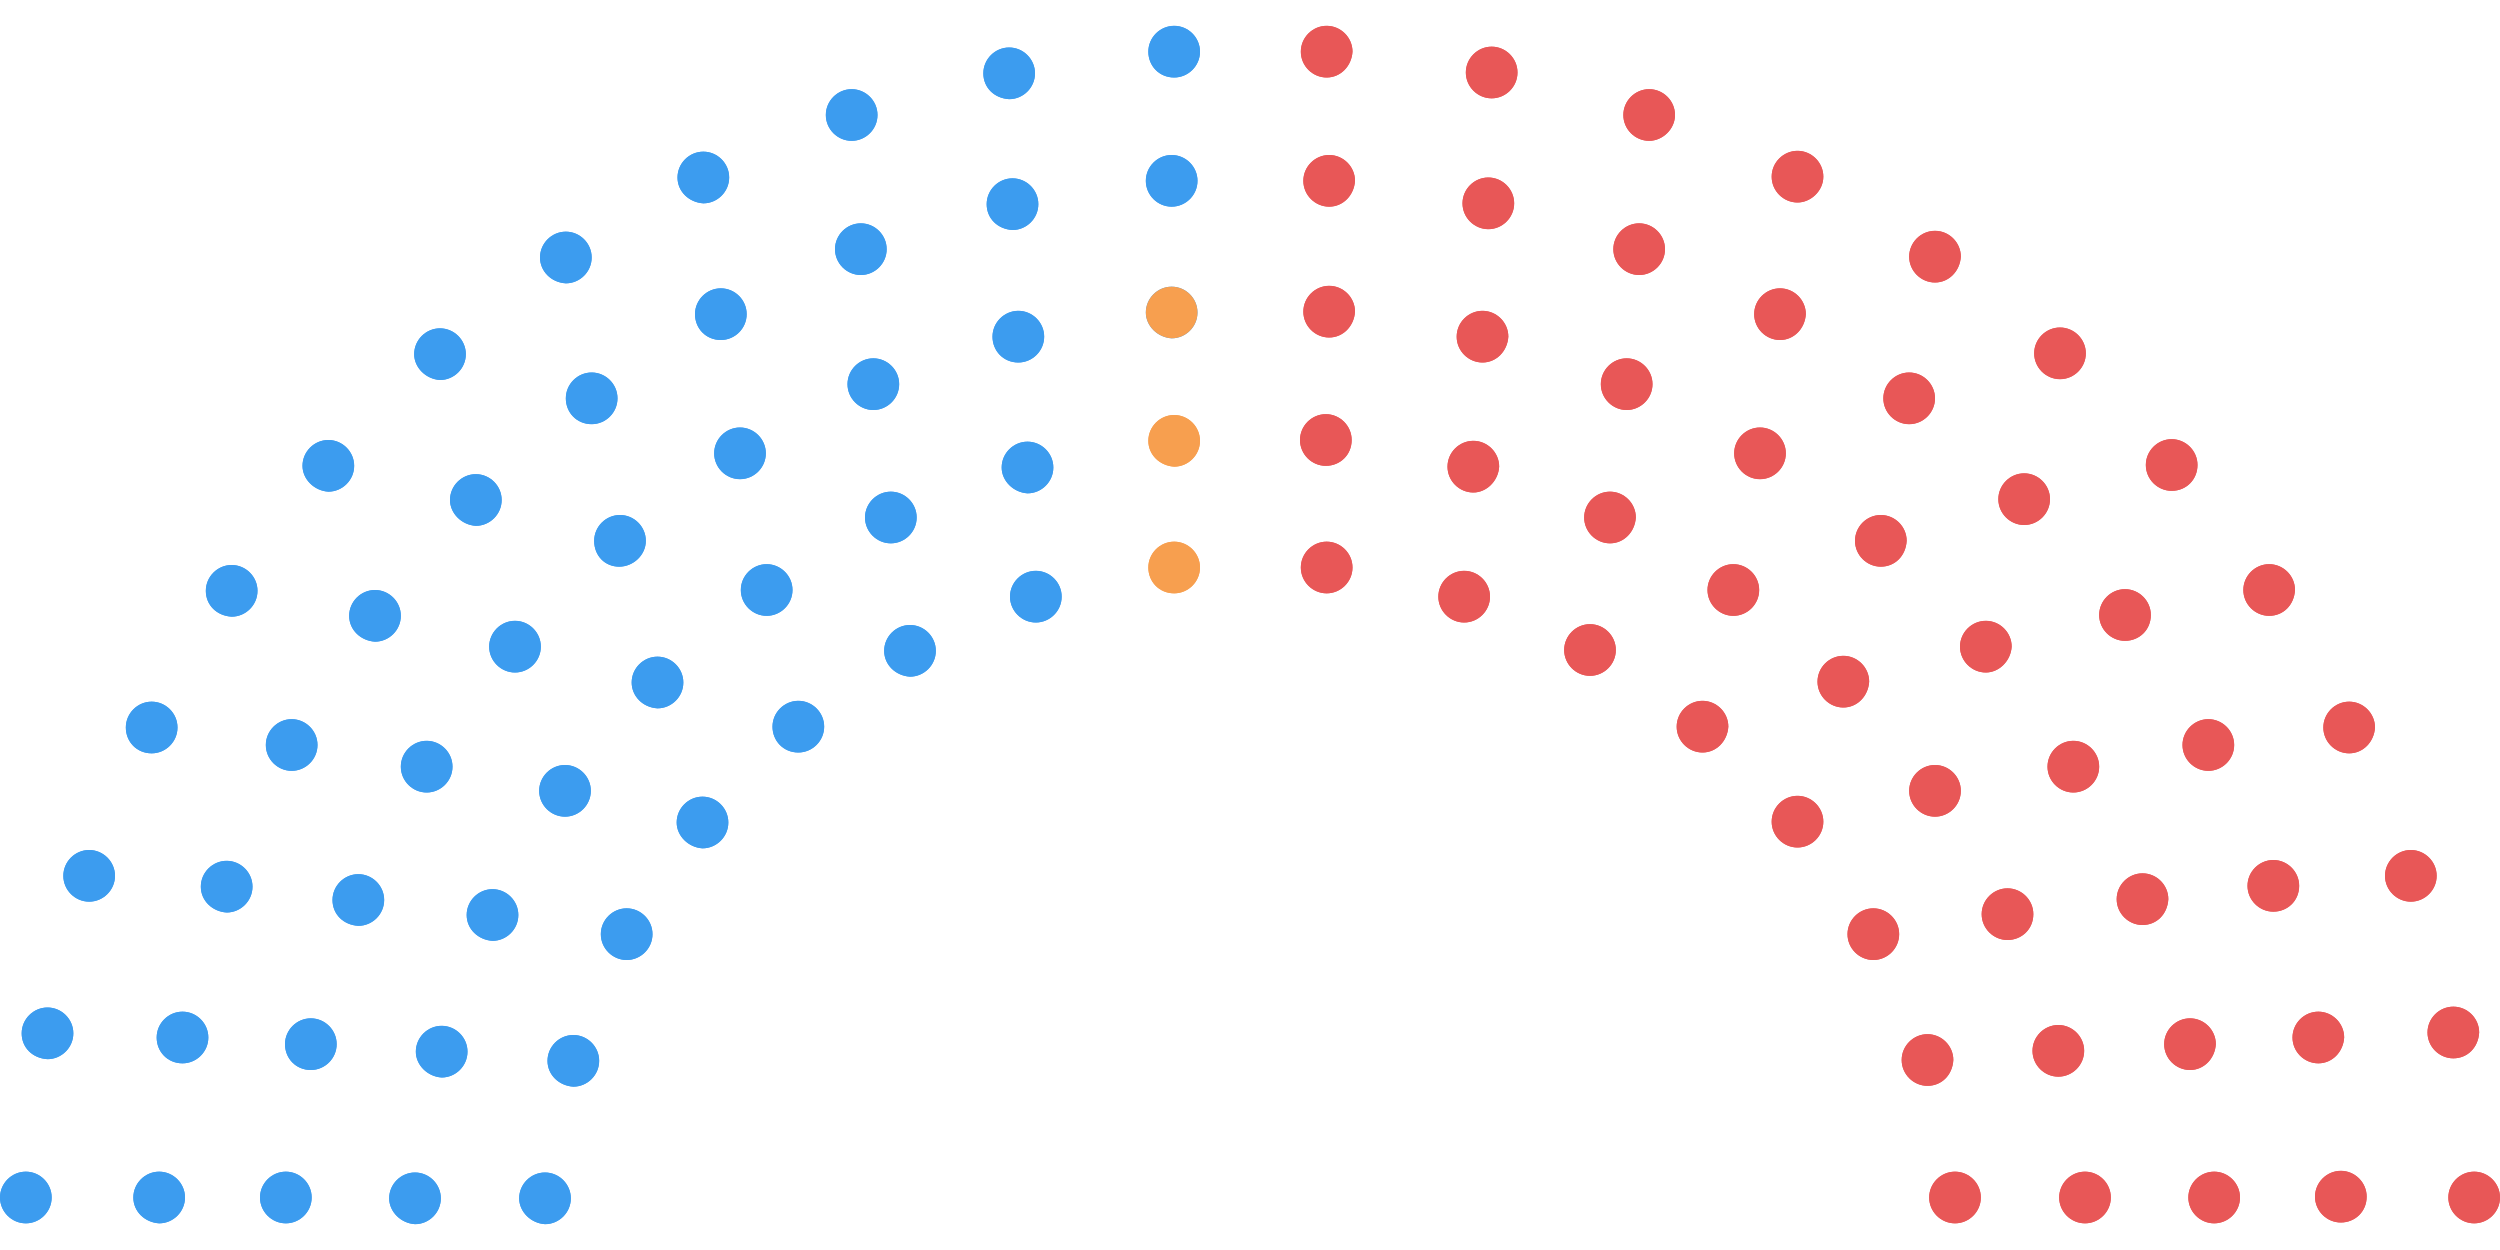 <?xml version="1.0" encoding="utf-8"?>
<!-- Generator: Adobe Illustrator 27.8.1, SVG Export Plug-In . SVG Version: 6.00 Build 0)  -->
<svg version="1.1" id="Layer_1" xmlns="http://www.w3.org/2000/svg" xmlns:xlink="http://www.w3.org/1999/xlink" x="0px" y="0px"
	 viewBox="0 0 300 150" style="enable-background:new 0 0 300 150;" xml:space="preserve">
<style type="text/css">
	.st0{fill:#E85757;}
	.st1{fill:#F79F4F;}
	.st2{fill:#3C9CEF;}
</style>
<path class="st0" d="M159.2,9.3c-1.7,0-3.1-1.4-3.1-3.1s1.4-3.1,3.1-3.1c1.7,0,3.1,1.4,3.1,3.1C162.2,7.9,160.9,9.3,159.2,9.3z"/>
<path class="st0" d="M159.5,24.8c-1.7,0-3.1-1.4-3.1-3.1s1.4-3.1,3.1-3.1c1.7,0,3.1,1.4,3.1,3.1C162.5,23.4,161.2,24.8,159.5,24.8z"
	/>
<path class="st0" d="M159.5,40.5c-1.7,0-3.1-1.4-3.1-3.1c0-1.7,1.4-3.1,3.1-3.1c1.7,0,3.1,1.4,3.1,3.1
	C162.5,39.1,161.2,40.5,159.5,40.5z"/>
<path class="st0" d="M159.1,55.9c-1.7,0-3.1-1.4-3.1-3.1c0-1.7,1.4-3.1,3.1-3.1c1.7,0,3.1,1.4,3.1,3.1
	C162.2,54.6,160.8,55.9,159.1,55.9z"/>
<path class="st0" d="M159.2,71.2c-1.7,0-3.1-1.4-3.1-3.1s1.4-3.1,3.1-3.1s3.1,1.4,3.1,3.1C162.3,69.8,160.9,71.2,159.2,71.2z"/>
<path class="st0" d="M179,11.8c-1.7,0-3.1-1.4-3.1-3.1s1.4-3.1,3.1-3.1c1.7,0,3.1,1.4,3.1,3.1S180.7,11.8,179,11.8z"/>
<path class="st0" d="M178.6,27.5c-1.7,0-3.1-1.4-3.1-3.1s1.4-3.1,3.1-3.1c1.7,0,3.1,1.4,3.1,3.1S180.3,27.5,178.6,27.5z"/>
<path class="st0" d="M177.9,43.5c-1.7,0-3.1-1.4-3.1-3.1c0-1.7,1.4-3.1,3.1-3.1c1.7,0,3.1,1.4,3.1,3.1
	C180.9,42.1,179.6,43.5,177.9,43.5z"/>
<path class="st0" d="M176.8,59.1c-1.7,0-3.1-1.4-3.1-3.1c0-1.7,1.4-3.1,3.1-3.1s3.1,1.4,3.1,3.1C179.8,57.7,178.4,59.1,176.8,59.1z"
	/>
<path class="st0" d="M175.7,74.7c-1.7,0-3.1-1.4-3.1-3.1s1.4-3.1,3.1-3.1c1.7,0,3.1,1.4,3.1,3.1C178.8,73.3,177.4,74.7,175.7,74.7z"
	/>
<path class="st0" d="M197.9,16.9c-1.7,0-3.1-1.4-3.1-3.1s1.4-3.1,3.1-3.1c1.7,0,3.1,1.4,3.1,3.1S199.5,16.9,197.9,16.9z"/>
<path class="st0" d="M196.7,33c-1.7,0-3.1-1.4-3.1-3.1s1.4-3.1,3.1-3.1c1.7,0,3.1,1.4,3.1,3.1S198.4,33,196.7,33z"/>
<path class="st0" d="M195.2,49.2c-1.7,0-3.1-1.4-3.1-3.1c0-1.7,1.4-3.1,3.1-3.1s3.1,1.4,3.1,3.1S196.9,49.2,195.2,49.2z"/>
<path class="st0" d="M193.2,65.2c-1.7,0-3.1-1.4-3.1-3.1c0-1.7,1.4-3.1,3.1-3.1c1.7,0,3.1,1.4,3.1,3.1
	C196.2,63.8,194.9,65.2,193.2,65.2z"/>
<path class="st0" d="M190.8,81.1c-1.7,0-3.1-1.4-3.1-3.1s1.4-3.1,3.1-3.1c1.7,0,3.1,1.4,3.1,3.1S192.5,81.1,190.8,81.1z"/>
<path class="st0" d="M215.7,24.3c-1.7,0-3.1-1.4-3.1-3.1s1.4-3.1,3.1-3.1c1.7,0,3.1,1.4,3.1,3.1S217.3,24.3,215.7,24.3z"/>
<path class="st0" d="M232.2,33.9c-1.7,0-3.1-1.4-3.1-3.1c0-1.7,1.4-3.1,3.1-3.1s3.1,1.4,3.1,3.1C235.2,32.5,233.9,33.9,232.2,33.9z"
	/>
<path class="st0" d="M213.6,40.8c-1.7,0-3.1-1.4-3.1-3.1c0-1.7,1.4-3.1,3.1-3.1s3.1,1.4,3.1,3.1C216.6,39.4,215.3,40.8,213.6,40.8z"
	/>
<path class="st0" d="M211.2,57.5c-1.7,0-3.1-1.4-3.1-3.1c0-1.7,1.4-3.1,3.1-3.1s3.1,1.4,3.1,3.1S212.9,57.5,211.2,57.5z"/>
<path class="st0" d="M208,73.9c-1.7,0-3.1-1.4-3.1-3.1s1.4-3.1,3.1-3.1c1.7,0,3.1,1.4,3.1,3.1S209.7,73.9,208,73.9z"/>
<path class="st0" d="M204.3,90.3c-1.7,0-3.1-1.4-3.1-3.1s1.4-3.1,3.1-3.1c1.7,0,3.1,1.4,3.1,3.1C207.3,88.9,206,90.3,204.3,90.3z"/>
<path class="st0" d="M247.2,45.5c-1.7,0-3.1-1.4-3.1-3.1c0-1.7,1.4-3.1,3.1-3.1c1.7,0,3.1,1.4,3.1,3.1S248.9,45.5,247.2,45.5z"/>
<path class="st0" d="M229.1,50.9c-1.7,0-3.1-1.4-3.1-3.1c0-1.7,1.4-3.1,3.1-3.1s3.1,1.4,3.1,3.1C232.2,49.5,230.8,50.9,229.1,50.9z"
	/>
<path class="st0" d="M260.6,58.9c-1.7,0-3.1-1.4-3.1-3.1c0-1.7,1.4-3.1,3.1-3.1s3.1,1.4,3.1,3.1S262.4,58.9,260.6,58.9z"/>
<path class="st0" d="M242.9,63c-1.7,0-3.1-1.4-3.1-3.1c0-1.7,1.4-3.1,3.1-3.1s3.1,1.4,3.1,3.1S244.6,63,242.9,63z"/>
<path class="st0" d="M225.7,68c-1.7,0-3.1-1.4-3.1-3.1s1.4-3.1,3.1-3.1c1.7,0,3.1,1.4,3.1,3.1C228.7,66.7,227.4,68,225.7,68z"/>
<path class="st0" d="M221.2,84.9c-1.7,0-3.1-1.4-3.1-3.1s1.4-3.1,3.1-3.1c1.7,0,3.1,1.4,3.1,3.1C224.2,83.5,222.9,84.9,221.2,84.9z"
	/>
<path class="st0" d="M238.3,80.7c-1.7,0-3.1-1.4-3.1-3.1s1.4-3.1,3.1-3.1s3.1,1.4,3.1,3.1C241.3,79.3,239.9,80.7,238.3,80.7z"/>
<path class="st0" d="M255,76.9c-1.7,0-3.1-1.4-3.1-3.1s1.4-3.1,3.1-3.1s3.1,1.4,3.1,3.1C258.1,75.6,256.7,76.9,255,76.9z"/>
<path class="st0" d="M272.3,73.9c-1.7,0-3.1-1.4-3.1-3.1s1.4-3.1,3.1-3.1s3.1,1.4,3.1,3.1C275.3,72.6,274,73.9,272.3,73.9z"/>
<path class="st0" d="M215.7,101.7c-1.7,0-3.1-1.4-3.1-3.1s1.4-3.1,3.1-3.1c1.7,0,3.1,1.4,3.1,3.1
	C218.8,100.3,217.4,101.7,215.7,101.7z"/>
<path class="st0" d="M232.2,98c-1.7,0-3.1-1.4-3.1-3.1s1.4-3.1,3.1-3.1c1.7,0,3.1,1.4,3.1,3.1S233.9,98,232.2,98z"/>
<path class="st0" d="M248.8,95.1c-1.7,0-3.1-1.4-3.1-3.1s1.4-3.1,3.1-3.1s3.1,1.4,3.1,3.1C251.9,93.7,250.5,95.1,248.8,95.1z"/>
<path class="st0" d="M265,92.5c-1.7,0-3.1-1.4-3.1-3.1s1.4-3.1,3.1-3.1s3.1,1.4,3.1,3.1S266.7,92.5,265,92.5z"/>
<path class="st0" d="M281.9,90.4c-1.7,0-3.1-1.4-3.1-3.1s1.4-3.1,3.1-3.1s3.1,1.4,3.1,3.1C284.9,89,283.6,90.4,281.9,90.4z"/>
<path class="st0" d="M224.8,115.2c-1.7,0-3.1-1.4-3.1-3.1s1.4-3.1,3.1-3.1s3.1,1.4,3.1,3.1C227.9,113.8,226.5,115.2,224.8,115.2z"/>
<path class="st0" d="M240.9,112.8c-1.7,0-3.1-1.4-3.1-3.1s1.4-3.1,3.1-3.1c1.7,0,3.1,1.4,3.1,3.1C244,111.5,242.6,112.8,240.9,112.8
	z"/>
<path class="st0" d="M257.1,111c-1.7,0-3.1-1.4-3.1-3.1s1.4-3.1,3.1-3.1s3.1,1.4,3.1,3.1C260.1,109.7,258.8,111,257.1,111z"/>
<path class="st0" d="M272.8,109.4c-1.7,0-3.1-1.4-3.1-3.1s1.4-3.1,3.1-3.1s3.1,1.4,3.1,3.1C275.9,108.1,274.5,109.4,272.8,109.4z"/>
<path class="st0" d="M289.3,108.2c-1.7,0-3.1-1.4-3.1-3.1s1.4-3.1,3.1-3.1s3.1,1.4,3.1,3.1C292.4,106.8,291,108.2,289.3,108.2z"/>
<path class="st0" d="M231.3,130.3c-1.7,0-3.1-1.4-3.1-3.1c0-1.7,1.4-3.1,3.1-3.1s3.1,1.4,3.1,3.1C234.3,129,233,130.3,231.3,130.3z"
	/>
<path class="st0" d="M247,129.2c-1.7,0-3.1-1.4-3.1-3.1s1.4-3.1,3.1-3.1c1.7,0,3.1,1.4,3.1,3.1C250.1,127.8,248.7,129.2,247,129.2z"
	/>
<path class="st0" d="M278.2,127.6c-1.7,0-3.1-1.4-3.1-3.1s1.4-3.1,3.1-3.1s3.1,1.4,3.1,3.1C281.2,126.2,279.9,127.6,278.2,127.6z"/>
<path class="st0" d="M262.8,128.4c-1.7,0-3.1-1.4-3.1-3.1s1.4-3.1,3.1-3.1s3.1,1.4,3.1,3.1C265.8,127,264.5,128.4,262.8,128.4z"/>
<path class="st0" d="M294.4,127c-1.7,0-3.1-1.4-3.1-3.1s1.4-3.1,3.1-3.1s3.1,1.4,3.1,3.1C297.4,125.7,296.1,127,294.4,127z"/>
<path class="st0" d="M234.6,146.8c-1.7,0-3.1-1.4-3.1-3.1s1.4-3.1,3.1-3.1c1.7,0,3.1,1.4,3.1,3.1
	C237.7,145.4,236.3,146.8,234.6,146.8z"/>
<path class="st0" d="M250.2,146.8c-1.7,0-3.1-1.4-3.1-3.1s1.4-3.1,3.1-3.1c1.7,0,3.1,1.4,3.1,3.1S251.9,146.8,250.2,146.8z"/>
<path class="st0" d="M265.7,146.8c-1.7,0-3.1-1.4-3.1-3.1s1.4-3.1,3.1-3.1s3.1,1.4,3.1,3.1C268.8,145.4,267.4,146.8,265.7,146.8z"/>
<path class="st0" d="M280.9,146.7c-1.7,0-3.1-1.4-3.1-3.1s1.4-3.1,3.1-3.1s3.1,1.4,3.1,3.1C284,145.4,282.6,146.7,280.9,146.7z"/>
<path class="st0" d="M296.9,146.8c-1.7,0-3.1-1.4-3.1-3.1s1.4-3.1,3.1-3.1s3.1,1.4,3.1,3.1C300,145.4,298.6,146.8,296.9,146.8z"/>
<path class="st1" d="M137.8,52.9c0-1.7,1.4-3.1,3.1-3.1c1.7,0,3.1,1.4,3.1,3.1c0,1.7-1.4,3.1-3.1,3.1
	C139.2,55.9,137.8,54.6,137.8,52.9z"/>
<path class="st1" d="M137.8,68.1c0-1.7,1.4-3.1,3.1-3.1c1.7,0,3.1,1.4,3.1,3.1s-1.4,3.1-3.1,3.1C139.1,71.2,137.8,69.8,137.8,68.1z"
	/>
<path class="st2" d="M137.8,6.2c0-1.7,1.4-3.1,3.1-3.1c1.7,0,3.1,1.4,3.1,3.1s-1.4,3.1-3.1,3.1C139.1,9.3,137.8,7.9,137.8,6.2z"/>
<path class="st2" d="M137.5,21.7c0-1.7,1.4-3.1,3.1-3.1c1.7,0,3.1,1.4,3.1,3.1s-1.4,3.1-3.1,3.1C138.9,24.8,137.5,23.4,137.5,21.7z"
	/>
<path class="st2" d="M137.5,37.5c0-1.7,1.4-3.1,3.1-3.1c1.7,0,3.1,1.4,3.1,3.1c0,1.7-1.4,3.1-3.1,3.1
	C138.9,40.5,137.5,39.1,137.5,37.5z"/>
<path class="st2" d="M118,8.8c0-1.7,1.4-3.1,3.1-3.1s3.1,1.4,3.1,3.1s-1.4,3.1-3.1,3.1C119.3,11.8,118,10.5,118,8.8z"/>
<path class="st2" d="M118.4,24.5c0-1.7,1.4-3.1,3.1-3.1s3.1,1.4,3.1,3.1s-1.4,3.1-3.1,3.1C119.7,27.5,118.4,26.2,118.4,24.5z"/>
<path class="st2" d="M119.1,40.4c0-1.7,1.4-3.1,3.1-3.1s3.1,1.4,3.1,3.1c0,1.7-1.4,3.1-3.1,3.1C120.4,43.5,119.1,42.1,119.1,40.4z"
	/>
<path class="st2" d="M120.2,56.1c0-1.7,1.4-3.1,3.1-3.1s3.1,1.4,3.1,3.1c0,1.7-1.4,3.1-3.1,3.1C121.6,59.1,120.2,57.7,120.2,56.1z"
	/>
<path class="st2" d="M121.2,71.6c0-1.7,1.4-3.1,3.1-3.1s3.1,1.4,3.1,3.1s-1.4,3.1-3.1,3.1S121.2,73.3,121.2,71.6z"/>
<path class="st2" d="M99.1,13.8c0-1.7,1.4-3.1,3.1-3.1s3.1,1.4,3.1,3.1s-1.4,3.1-3.1,3.1C100.5,16.9,99.1,15.5,99.1,13.8z"/>
<path class="st2" d="M100.2,29.9c0-1.7,1.4-3.1,3.1-3.1s3.1,1.4,3.1,3.1S105,33,103.3,33S100.2,31.6,100.2,29.9z"/>
<path class="st2" d="M101.7,46.1c0-1.7,1.4-3.1,3.1-3.1s3.1,1.4,3.1,3.1c0,1.7-1.4,3.1-3.1,3.1C103.1,49.2,101.7,47.8,101.7,46.1z"
	/>
<path class="st2" d="M103.8,62.1c0-1.7,1.4-3.1,3.1-3.1s3.1,1.4,3.1,3.1c0,1.7-1.4,3.1-3.1,3.1C105.2,65.2,103.8,63.8,103.8,62.1z"
	/>
<path class="st2" d="M106.1,78.1c0-1.7,1.4-3.1,3.1-3.1s3.1,1.4,3.1,3.1s-1.4,3.1-3.1,3.1C107.5,81.1,106.1,79.8,106.1,78.1z"/>
<path class="st2" d="M81.3,21.3c0-1.7,1.4-3.1,3.1-3.1s3.1,1.4,3.1,3.1s-1.4,3.1-3.1,3.1C82.7,24.3,81.3,23,81.3,21.3z"/>
<path class="st2" d="M64.8,30.9c0-1.7,1.4-3.1,3.1-3.1s3.1,1.4,3.1,3.1c0,1.7-1.4,3.1-3.1,3.1C66.1,33.9,64.8,32.5,64.8,30.9z"/>
<path class="st2" d="M83.4,37.7c0-1.7,1.4-3.1,3.1-3.1s3.1,1.4,3.1,3.1c0,1.7-1.4,3.1-3.1,3.1C84.7,40.8,83.4,39.4,83.4,37.7z"/>
<path class="st2" d="M85.7,54.4c0-1.7,1.4-3.1,3.1-3.1s3.1,1.4,3.1,3.1c0,1.7-1.4,3.1-3.1,3.1S85.7,56.1,85.7,54.4z"/>
<path class="st2" d="M88.9,70.8c0-1.7,1.4-3.1,3.1-3.1s3.1,1.4,3.1,3.1s-1.4,3.1-3.1,3.1S88.9,72.5,88.9,70.8z"/>
<path class="st2" d="M92.7,87.2c0-1.7,1.4-3.1,3.1-3.1s3.1,1.4,3.1,3.1s-1.4,3.1-3.1,3.1C94,90.3,92.7,88.9,92.7,87.2z"/>
<path class="st2" d="M49.7,42.5c0-1.7,1.4-3.1,3.1-3.1c1.7,0,3.1,1.4,3.1,3.1c0,1.7-1.4,3.1-3.1,3.1C51.1,45.5,49.7,44.1,49.7,42.5z
	"/>
<path class="st2" d="M67.9,47.8c0-1.7,1.4-3.1,3.1-3.1s3.1,1.4,3.1,3.1c0,1.7-1.4,3.1-3.1,3.1C69.2,50.9,67.9,49.5,67.9,47.8z"/>
<path class="st2" d="M36.3,55.9c0-1.7,1.4-3.1,3.1-3.1c1.7,0,3.1,1.4,3.1,3.1c0,1.7-1.4,3.1-3.1,3.1C37.7,58.9,36.3,57.5,36.3,55.9z
	"/>
<path class="st2" d="M54,60c0-1.7,1.4-3.1,3.1-3.1c1.7,0,3.1,1.4,3.1,3.1c0,1.7-1.4,3.1-3.1,3.1C55.4,63,54,61.6,54,60z"/>
<path class="st2" d="M71.3,64.9c0-1.7,1.4-3.1,3.1-3.1s3.1,1.4,3.1,3.1S76,68,74.3,68C72.6,68,71.3,66.7,71.3,64.9z"/>
<path class="st2" d="M75.8,81.9c0-1.7,1.4-3.1,3.1-3.1s3.1,1.4,3.1,3.1S80.6,85,78.9,85C77.1,84.9,75.8,83.5,75.8,81.9z"/>
<path class="st2" d="M58.7,77.6c0-1.7,1.4-3.1,3.1-3.1c1.7,0,3.1,1.4,3.1,3.1s-1.4,3.1-3.1,3.1C60.1,80.7,58.7,79.3,58.7,77.6z"/>
<path class="st2" d="M41.9,73.9c0-1.7,1.4-3.1,3.1-3.1c1.7,0,3.1,1.4,3.1,3.1S46.7,77,45,77C43.3,76.9,41.9,75.6,41.9,73.9z"/>
<path class="st2" d="M24.7,70.9c0-1.7,1.4-3.1,3.1-3.1s3.1,1.4,3.1,3.1S29.5,74,27.8,74C26,73.9,24.7,72.6,24.7,70.9z"/>
<path class="st2" d="M81.2,98.7c0-1.7,1.4-3.1,3.1-3.1s3.1,1.4,3.1,3.1s-1.4,3.1-3.1,3.1C82.6,101.7,81.2,100.3,81.2,98.7z"/>
<path class="st2" d="M64.7,94.9c0-1.7,1.4-3.1,3.1-3.1s3.1,1.4,3.1,3.1S69.5,98,67.8,98S64.7,96.6,64.7,94.9z"/>
<path class="st2" d="M48.1,92c0-1.7,1.4-3.1,3.1-3.1c1.7,0,3.1,1.4,3.1,3.1s-1.4,3.1-3.1,3.1S48.1,93.7,48.1,92z"/>
<path class="st2" d="M31.9,89.4c0-1.7,1.4-3.1,3.1-3.1s3.1,1.4,3.1,3.1s-1.4,3.1-3.1,3.1C33.3,92.5,31.9,91.1,31.9,89.4z"/>
<path class="st2" d="M15.1,87.3c0-1.7,1.4-3.1,3.1-3.1s3.1,1.4,3.1,3.1s-1.4,3.1-3.1,3.1C16.4,90.4,15.1,89,15.1,87.3z"/>
<path class="st2" d="M72.1,112.1c0-1.7,1.4-3.1,3.1-3.1s3.1,1.4,3.1,3.1s-1.4,3.1-3.1,3.1S72.1,113.8,72.1,112.1z"/>
<path class="st2" d="M56,109.8c0-1.7,1.4-3.1,3.1-3.1c1.7,0,3.1,1.4,3.1,3.1s-1.4,3.1-3.1,3.1C57.4,112.8,56,111.5,56,109.8z"/>
<path class="st2" d="M39.9,108c0-1.7,1.4-3.1,3.1-3.1c1.7,0,3.1,1.4,3.1,3.1s-1.4,3.1-3.1,3.1C41.2,111,39.9,109.7,39.9,108z"/>
<path class="st2" d="M24.1,106.4c0-1.7,1.4-3.1,3.1-3.1s3.1,1.4,3.1,3.1s-1.4,3.1-3.1,3.1C25.5,109.4,24.1,108.1,24.1,106.4z"/>
<path class="st2" d="M7.6,105.1c0-1.7,1.4-3.1,3.1-3.1s3.1,1.4,3.1,3.1s-1.4,3.1-3.1,3.1S7.6,106.8,7.6,105.1z"/>
<path class="st2" d="M65.7,127.3c0-1.7,1.4-3.1,3.1-3.1s3.1,1.4,3.1,3.1s-1.4,3.1-3.1,3.1C67.1,130.3,65.7,129,65.7,127.3z"/>
<path class="st2" d="M49.9,126.2c0-1.7,1.4-3.1,3.1-3.1c1.7,0,3.1,1.4,3.1,3.1s-1.4,3.1-3.1,3.1C51.3,129.2,49.9,127.8,49.9,126.2z"
	/>
<path class="st2" d="M34.2,125.3c0-1.7,1.4-3.1,3.1-3.1c1.7,0,3.1,1.4,3.1,3.1s-1.4,3.1-3.1,3.1C35.5,128.4,34.2,127,34.2,125.3z"/>
<path class="st2" d="M18.8,124.5c0-1.7,1.4-3.1,3.1-3.1s3.1,1.4,3.1,3.1s-1.4,3.1-3.1,3.1C20.1,127.6,18.8,126.2,18.8,124.5z"/>
<path class="st2" d="M2.6,124c0-1.7,1.4-3.1,3.1-3.1s3.1,1.4,3.1,3.1s-1.4,3.1-3.1,3.1C3.9,127,2.6,125.7,2.6,124z"/>
<path class="st2" d="M62.3,143.8c0-1.7,1.4-3.1,3.1-3.1c1.7,0,3.1,1.4,3.1,3.1s-1.4,3.1-3.1,3.1C63.7,146.8,62.3,145.4,62.3,143.8z"
	/>
<path class="st2" d="M46.7,143.8c0-1.7,1.4-3.1,3.1-3.1c1.7,0,3.1,1.4,3.1,3.1s-1.4,3.1-3.1,3.1C48.1,146.8,46.7,145.4,46.7,143.8z"
	/>
<path class="st2" d="M31.2,143.7c0-1.7,1.4-3.1,3.1-3.1c1.7,0,3.1,1.4,3.1,3.1s-1.4,3.1-3.1,3.1C32.6,146.8,31.2,145.4,31.2,143.7z"
	/>
<path class="st2" d="M16,143.7c0-1.7,1.4-3.1,3.1-3.1s3.1,1.4,3.1,3.1s-1.4,3.1-3.1,3.1C17.4,146.7,16,145.4,16,143.7z"/>
<path class="st2" d="M0,143.7c0-1.7,1.4-3.1,3.1-3.1s3.1,1.4,3.1,3.1s-1.4,3.1-3.1,3.1S0,145.4,0,143.7z"/>
<path class="st0" d="M159.2,9.3c-1.7,0-3.1-1.4-3.1-3.1s1.4-3.1,3.1-3.1c1.7,0,3.1,1.4,3.1,3.1C162.2,7.9,160.9,9.3,159.2,9.3z"/>
<path class="st0" d="M159.5,24.8c-1.7,0-3.1-1.4-3.1-3.1s1.4-3.1,3.1-3.1c1.7,0,3.1,1.4,3.1,3.1C162.5,23.4,161.2,24.8,159.5,24.8z"
	/>
<path class="st0" d="M159.5,40.5c-1.7,0-3.1-1.4-3.1-3.1c0-1.7,1.4-3.1,3.1-3.1c1.7,0,3.1,1.4,3.1,3.1
	C162.5,39.1,161.2,40.5,159.5,40.5z"/>
<path class="st0" d="M159.1,55.9c-1.7,0-3.1-1.4-3.1-3.1c0-1.7,1.4-3.1,3.1-3.1c1.7,0,3.1,1.4,3.1,3.1
	C162.2,54.6,160.8,55.9,159.1,55.9z"/>
<path class="st0" d="M159.2,71.2c-1.7,0-3.1-1.4-3.1-3.1s1.4-3.1,3.1-3.1s3.1,1.4,3.1,3.1C162.3,69.8,160.9,71.2,159.2,71.2z"/>
<path class="st0" d="M179,11.8c-1.7,0-3.1-1.4-3.1-3.1s1.4-3.1,3.1-3.1c1.7,0,3.1,1.4,3.1,3.1S180.7,11.8,179,11.8z"/>
<path class="st0" d="M178.6,27.5c-1.7,0-3.1-1.4-3.1-3.1s1.4-3.1,3.1-3.1c1.7,0,3.1,1.4,3.1,3.1S180.3,27.5,178.6,27.5z"/>
<path class="st0" d="M177.9,43.5c-1.7,0-3.1-1.4-3.1-3.1c0-1.7,1.4-3.1,3.1-3.1c1.7,0,3.1,1.4,3.1,3.1
	C180.9,42.1,179.6,43.5,177.9,43.5z"/>
<path class="st0" d="M176.8,59.1c-1.7,0-3.1-1.4-3.1-3.1c0-1.7,1.4-3.1,3.1-3.1s3.1,1.4,3.1,3.1C179.8,57.7,178.4,59.1,176.8,59.1z"
	/>
<path class="st0" d="M175.7,74.7c-1.7,0-3.1-1.4-3.1-3.1s1.4-3.1,3.1-3.1c1.7,0,3.1,1.4,3.1,3.1C178.8,73.3,177.4,74.7,175.7,74.7z"
	/>
<path class="st0" d="M197.9,16.9c-1.7,0-3.1-1.4-3.1-3.1s1.4-3.1,3.1-3.1c1.7,0,3.1,1.4,3.1,3.1S199.5,16.9,197.9,16.9z"/>
<path class="st0" d="M196.7,33c-1.7,0-3.1-1.4-3.1-3.1s1.4-3.1,3.1-3.1c1.7,0,3.1,1.4,3.1,3.1S198.4,33,196.7,33z"/>
<path class="st0" d="M195.2,49.2c-1.7,0-3.1-1.4-3.1-3.1c0-1.7,1.4-3.1,3.1-3.1s3.1,1.4,3.1,3.1S196.9,49.2,195.2,49.2z"/>
<path class="st0" d="M193.2,65.2c-1.7,0-3.1-1.4-3.1-3.1c0-1.7,1.4-3.1,3.1-3.1c1.7,0,3.1,1.4,3.1,3.1
	C196.2,63.8,194.9,65.2,193.2,65.2z"/>
<path class="st0" d="M190.8,81.1c-1.7,0-3.1-1.4-3.1-3.1s1.4-3.1,3.1-3.1c1.7,0,3.1,1.4,3.1,3.1S192.5,81.1,190.8,81.1z"/>
<path class="st0" d="M215.7,24.3c-1.7,0-3.1-1.4-3.1-3.1s1.4-3.1,3.1-3.1c1.7,0,3.1,1.4,3.1,3.1S217.3,24.3,215.7,24.3z"/>
<path class="st0" d="M232.2,33.9c-1.7,0-3.1-1.4-3.1-3.1c0-1.7,1.4-3.1,3.1-3.1s3.1,1.4,3.1,3.1C235.2,32.5,233.9,33.9,232.2,33.9z"
	/>
<path class="st0" d="M213.6,40.8c-1.7,0-3.1-1.4-3.1-3.1c0-1.7,1.4-3.1,3.1-3.1s3.1,1.4,3.1,3.1C216.6,39.4,215.3,40.8,213.6,40.8z"
	/>
<path class="st0" d="M211.2,57.5c-1.7,0-3.1-1.4-3.1-3.1c0-1.7,1.4-3.1,3.1-3.1s3.1,1.4,3.1,3.1S212.9,57.5,211.2,57.5z"/>
<path class="st0" d="M208,73.9c-1.7,0-3.1-1.4-3.1-3.1s1.4-3.1,3.1-3.1c1.7,0,3.1,1.4,3.1,3.1S209.7,73.9,208,73.9z"/>
<path class="st0" d="M204.3,90.3c-1.7,0-3.1-1.4-3.1-3.1s1.4-3.1,3.1-3.1c1.7,0,3.1,1.4,3.1,3.1C207.3,88.9,206,90.3,204.3,90.3z"/>
<path class="st0" d="M247.2,45.5c-1.7,0-3.1-1.4-3.1-3.1c0-1.7,1.4-3.1,3.1-3.1c1.7,0,3.1,1.4,3.1,3.1S248.9,45.5,247.2,45.5z"/>
<path class="st0" d="M229.1,50.9c-1.7,0-3.1-1.4-3.1-3.1c0-1.7,1.4-3.1,3.1-3.1s3.1,1.4,3.1,3.1C232.2,49.5,230.8,50.9,229.1,50.9z"
	/>
<path class="st0" d="M260.6,58.9c-1.7,0-3.1-1.4-3.1-3.1c0-1.7,1.4-3.1,3.1-3.1s3.1,1.4,3.1,3.1S262.4,58.9,260.6,58.9z"/>
<path class="st0" d="M242.9,63c-1.7,0-3.1-1.4-3.1-3.1c0-1.7,1.4-3.1,3.1-3.1s3.1,1.4,3.1,3.1S244.6,63,242.9,63z"/>
<path class="st0" d="M225.7,68c-1.7,0-3.1-1.4-3.1-3.1s1.4-3.1,3.1-3.1c1.7,0,3.1,1.4,3.1,3.1C228.7,66.7,227.4,68,225.7,68z"/>
<path class="st0" d="M221.2,84.9c-1.7,0-3.1-1.4-3.1-3.1s1.4-3.1,3.1-3.1c1.7,0,3.1,1.4,3.1,3.1C224.2,83.5,222.9,84.9,221.2,84.9z"
	/>
<path class="st0" d="M238.3,80.7c-1.7,0-3.1-1.4-3.1-3.1s1.4-3.1,3.1-3.1s3.1,1.4,3.1,3.1C241.3,79.3,239.9,80.7,238.3,80.7z"/>
<path class="st0" d="M255,76.9c-1.7,0-3.1-1.4-3.1-3.1s1.4-3.1,3.1-3.1s3.1,1.4,3.1,3.1C258.1,75.6,256.7,76.9,255,76.9z"/>
<path class="st0" d="M272.3,73.9c-1.7,0-3.1-1.4-3.1-3.1s1.4-3.1,3.1-3.1s3.1,1.4,3.1,3.1C275.3,72.6,274,73.9,272.3,73.9z"/>
<path class="st0" d="M215.7,101.7c-1.7,0-3.1-1.4-3.1-3.1s1.4-3.1,3.1-3.1c1.7,0,3.1,1.4,3.1,3.1
	C218.8,100.3,217.4,101.7,215.7,101.7z"/>
<path class="st0" d="M232.2,98c-1.7,0-3.1-1.4-3.1-3.1s1.4-3.1,3.1-3.1c1.7,0,3.1,1.4,3.1,3.1S233.9,98,232.2,98z"/>
<path class="st0" d="M248.8,95.1c-1.7,0-3.1-1.4-3.1-3.1s1.4-3.1,3.1-3.1s3.1,1.4,3.1,3.1C251.9,93.7,250.5,95.1,248.8,95.1z"/>
<path class="st0" d="M265,92.5c-1.7,0-3.1-1.4-3.1-3.1s1.4-3.1,3.1-3.1s3.1,1.4,3.1,3.1S266.7,92.5,265,92.5z"/>
<path class="st0" d="M281.9,90.4c-1.7,0-3.1-1.4-3.1-3.1s1.4-3.1,3.1-3.1s3.1,1.4,3.1,3.1C284.9,89,283.6,90.4,281.9,90.4z"/>
<path class="st0" d="M224.8,115.2c-1.7,0-3.1-1.4-3.1-3.1s1.4-3.1,3.1-3.1s3.1,1.4,3.1,3.1C227.9,113.8,226.5,115.2,224.8,115.2z"/>
<path class="st0" d="M240.9,112.8c-1.7,0-3.1-1.4-3.1-3.1s1.4-3.1,3.1-3.1c1.7,0,3.1,1.4,3.1,3.1C244,111.5,242.6,112.8,240.9,112.8
	z"/>
<path class="st0" d="M257.1,111c-1.7,0-3.1-1.4-3.1-3.1s1.4-3.1,3.1-3.1s3.1,1.4,3.1,3.1C260.1,109.7,258.8,111,257.1,111z"/>
<path class="st0" d="M272.8,109.4c-1.7,0-3.1-1.4-3.1-3.1s1.4-3.1,3.1-3.1s3.1,1.4,3.1,3.1C275.9,108.1,274.5,109.4,272.8,109.4z"/>
<path class="st0" d="M289.3,108.2c-1.7,0-3.1-1.4-3.1-3.1s1.4-3.1,3.1-3.1s3.1,1.4,3.1,3.1C292.4,106.8,291,108.2,289.3,108.2z"/>
<path class="st0" d="M231.3,130.3c-1.7,0-3.1-1.4-3.1-3.1c0-1.7,1.4-3.1,3.1-3.1s3.1,1.4,3.1,3.1C234.3,129,233,130.3,231.3,130.3z"
	/>
<path class="st0" d="M247,129.2c-1.7,0-3.1-1.4-3.1-3.1s1.4-3.1,3.1-3.1c1.7,0,3.1,1.4,3.1,3.1C250.1,127.8,248.7,129.2,247,129.2z"
	/>
<path class="st0" d="M278.2,127.6c-1.7,0-3.1-1.4-3.1-3.1s1.4-3.1,3.1-3.1s3.1,1.4,3.1,3.1C281.2,126.2,279.9,127.6,278.2,127.6z"/>
<path class="st0" d="M262.8,128.4c-1.7,0-3.1-1.4-3.1-3.1s1.4-3.1,3.1-3.1s3.1,1.4,3.1,3.1C265.8,127,264.5,128.4,262.8,128.4z"/>
<path class="st0" d="M294.4,127c-1.7,0-3.1-1.4-3.1-3.1s1.4-3.1,3.1-3.1s3.1,1.4,3.1,3.1C297.4,125.7,296.1,127,294.4,127z"/>
<path class="st0" d="M234.6,146.8c-1.7,0-3.1-1.4-3.1-3.1s1.4-3.1,3.1-3.1c1.7,0,3.1,1.4,3.1,3.1
	C237.7,145.4,236.3,146.8,234.6,146.8z"/>
<path class="st0" d="M250.2,146.8c-1.7,0-3.1-1.4-3.1-3.1s1.4-3.1,3.1-3.1c1.7,0,3.1,1.4,3.1,3.1S251.9,146.8,250.2,146.8z"/>
<path class="st0" d="M265.7,146.8c-1.7,0-3.1-1.4-3.1-3.1s1.4-3.1,3.1-3.1s3.1,1.4,3.1,3.1C268.8,145.4,267.4,146.8,265.7,146.8z"/>
<path class="st0" d="M280.9,146.7c-1.7,0-3.1-1.4-3.1-3.1s1.4-3.1,3.1-3.1s3.1,1.4,3.1,3.1C284,145.4,282.6,146.7,280.9,146.7z"/>
<path class="st0" d="M296.9,146.8c-1.7,0-3.1-1.4-3.1-3.1s1.4-3.1,3.1-3.1s3.1,1.4,3.1,3.1C300,145.4,298.6,146.8,296.9,146.8z"/>
<path class="st1" d="M137.8,52.9c0-1.7,1.4-3.1,3.1-3.1c1.7,0,3.1,1.4,3.1,3.1c0,1.7-1.4,3.1-3.1,3.1
	C139.2,55.9,137.8,54.6,137.8,52.9z"/>
<path class="st1" d="M137.8,68.1c0-1.7,1.4-3.1,3.1-3.1c1.7,0,3.1,1.4,3.1,3.1s-1.4,3.1-3.1,3.1C139.1,71.2,137.8,69.8,137.8,68.1z"
	/>
<path class="st2" d="M137.8,6.2c0-1.7,1.4-3.1,3.1-3.1c1.7,0,3.1,1.4,3.1,3.1s-1.4,3.1-3.1,3.1C139.1,9.3,137.8,7.9,137.8,6.2z"/>
<path class="st2" d="M137.5,21.7c0-1.7,1.4-3.1,3.1-3.1c1.7,0,3.1,1.4,3.1,3.1s-1.4,3.1-3.1,3.1C138.9,24.8,137.5,23.4,137.5,21.7z"
	/>
<path class="st1" d="M137.5,37.5c0-1.7,1.4-3.1,3.1-3.1c1.7,0,3.1,1.4,3.1,3.1c0,1.7-1.4,3.1-3.1,3.1
	C138.9,40.5,137.5,39.1,137.5,37.5z"/>
<path class="st2" d="M118,8.8c0-1.7,1.4-3.1,3.1-3.1s3.1,1.4,3.1,3.1s-1.4,3.1-3.1,3.1C119.3,11.8,118,10.5,118,8.8z"/>
<path class="st2" d="M118.4,24.5c0-1.7,1.4-3.1,3.1-3.1s3.1,1.4,3.1,3.1s-1.4,3.1-3.1,3.1C119.7,27.5,118.4,26.2,118.4,24.5z"/>
<path class="st2" d="M119.1,40.4c0-1.7,1.4-3.1,3.1-3.1s3.1,1.4,3.1,3.1c0,1.7-1.4,3.1-3.1,3.1C120.4,43.5,119.1,42.1,119.1,40.4z"
	/>
<path class="st2" d="M120.2,56.1c0-1.7,1.4-3.1,3.1-3.1s3.1,1.4,3.1,3.1c0,1.7-1.4,3.1-3.1,3.1C121.6,59.1,120.2,57.7,120.2,56.1z"
	/>
<path class="st2" d="M121.2,71.6c0-1.7,1.4-3.1,3.1-3.1s3.1,1.4,3.1,3.1s-1.4,3.1-3.1,3.1S121.2,73.3,121.2,71.6z"/>
<path class="st2" d="M99.1,13.8c0-1.7,1.4-3.1,3.1-3.1s3.1,1.4,3.1,3.1s-1.4,3.1-3.1,3.1C100.5,16.9,99.1,15.5,99.1,13.8z"/>
<path class="st2" d="M100.2,29.9c0-1.7,1.4-3.1,3.1-3.1s3.1,1.4,3.1,3.1S105,33,103.3,33S100.2,31.6,100.2,29.9z"/>
<path class="st2" d="M101.7,46.1c0-1.7,1.4-3.1,3.1-3.1s3.1,1.4,3.1,3.1c0,1.7-1.4,3.1-3.1,3.1C103.1,49.2,101.7,47.8,101.7,46.1z"
	/>
<path class="st2" d="M103.8,62.1c0-1.7,1.4-3.1,3.1-3.1s3.1,1.4,3.1,3.1c0,1.7-1.4,3.1-3.1,3.1C105.2,65.2,103.8,63.8,103.8,62.1z"
	/>
<path class="st2" d="M106.1,78.1c0-1.7,1.4-3.1,3.1-3.1s3.1,1.4,3.1,3.1s-1.4,3.1-3.1,3.1C107.5,81.1,106.1,79.8,106.1,78.1z"/>
<path class="st2" d="M81.3,21.3c0-1.7,1.4-3.1,3.1-3.1s3.1,1.4,3.1,3.1s-1.4,3.1-3.1,3.1C82.7,24.3,81.3,23,81.3,21.3z"/>
<path class="st2" d="M64.8,30.9c0-1.7,1.4-3.1,3.1-3.1s3.1,1.4,3.1,3.1c0,1.7-1.4,3.1-3.1,3.1C66.1,33.9,64.8,32.5,64.8,30.9z"/>
<path class="st2" d="M83.4,37.7c0-1.7,1.4-3.1,3.1-3.1s3.1,1.4,3.1,3.1c0,1.7-1.4,3.1-3.1,3.1C84.7,40.8,83.4,39.4,83.4,37.7z"/>
<path class="st2" d="M85.7,54.4c0-1.7,1.4-3.1,3.1-3.1s3.1,1.4,3.1,3.1c0,1.7-1.4,3.1-3.1,3.1S85.7,56.1,85.7,54.4z"/>
<path class="st2" d="M88.9,70.8c0-1.7,1.4-3.1,3.1-3.1s3.1,1.4,3.1,3.1s-1.4,3.1-3.1,3.1S88.9,72.5,88.9,70.8z"/>
<path class="st2" d="M92.7,87.2c0-1.7,1.4-3.1,3.1-3.1s3.1,1.4,3.1,3.1s-1.4,3.1-3.1,3.1C94,90.3,92.7,88.9,92.7,87.2z"/>
<path class="st2" d="M49.7,42.5c0-1.7,1.4-3.1,3.1-3.1c1.7,0,3.1,1.4,3.1,3.1c0,1.7-1.4,3.1-3.1,3.1C51.1,45.5,49.7,44.1,49.7,42.5z
	"/>
<path class="st2" d="M67.9,47.8c0-1.7,1.4-3.1,3.1-3.1s3.1,1.4,3.1,3.1c0,1.7-1.4,3.1-3.1,3.1C69.2,50.9,67.9,49.5,67.9,47.8z"/>
<path class="st2" d="M36.3,55.9c0-1.7,1.4-3.1,3.1-3.1c1.7,0,3.1,1.4,3.1,3.1c0,1.7-1.4,3.1-3.1,3.1C37.7,58.9,36.3,57.5,36.3,55.9z
	"/>
<path class="st2" d="M54,60c0-1.7,1.4-3.1,3.1-3.1c1.7,0,3.1,1.4,3.1,3.1c0,1.7-1.4,3.1-3.1,3.1C55.4,63,54,61.6,54,60z"/>
<path class="st2" d="M71.3,64.9c0-1.7,1.4-3.1,3.1-3.1s3.1,1.4,3.1,3.1S76,68,74.3,68C72.6,68,71.3,66.7,71.3,64.9z"/>
<path class="st2" d="M75.8,81.9c0-1.7,1.4-3.1,3.1-3.1s3.1,1.4,3.1,3.1S80.6,85,78.9,85C77.1,84.9,75.8,83.5,75.8,81.9z"/>
<path class="st2" d="M58.7,77.6c0-1.7,1.4-3.1,3.1-3.1c1.7,0,3.1,1.4,3.1,3.1s-1.4,3.1-3.1,3.1C60.1,80.7,58.7,79.3,58.7,77.6z"/>
<path class="st2" d="M41.9,73.9c0-1.7,1.4-3.1,3.1-3.1c1.7,0,3.1,1.4,3.1,3.1S46.7,77,45,77C43.3,76.9,41.9,75.6,41.9,73.9z"/>
<path class="st2" d="M24.7,70.9c0-1.7,1.4-3.1,3.1-3.1s3.1,1.4,3.1,3.1S29.5,74,27.8,74C26,73.9,24.7,72.6,24.7,70.9z"/>
<path class="st2" d="M81.2,98.7c0-1.7,1.4-3.1,3.1-3.1s3.1,1.4,3.1,3.1s-1.4,3.1-3.1,3.1C82.6,101.7,81.2,100.3,81.2,98.7z"/>
<path class="st2" d="M64.7,94.9c0-1.7,1.4-3.1,3.1-3.1s3.1,1.4,3.1,3.1S69.5,98,67.8,98S64.7,96.6,64.7,94.9z"/>
<path class="st2" d="M48.1,92c0-1.7,1.4-3.1,3.1-3.1c1.7,0,3.1,1.4,3.1,3.1s-1.4,3.1-3.1,3.1S48.1,93.7,48.1,92z"/>
<path class="st2" d="M31.9,89.4c0-1.7,1.4-3.1,3.1-3.1s3.1,1.4,3.1,3.1s-1.4,3.1-3.1,3.1C33.3,92.5,31.9,91.1,31.9,89.4z"/>
<path class="st2" d="M15.1,87.3c0-1.7,1.4-3.1,3.1-3.1s3.1,1.4,3.1,3.1s-1.4,3.1-3.1,3.1C16.4,90.4,15.1,89,15.1,87.3z"/>
<path class="st2" d="M72.1,112.1c0-1.7,1.4-3.1,3.1-3.1s3.1,1.4,3.1,3.1s-1.4,3.1-3.1,3.1S72.1,113.8,72.1,112.1z"/>
<path class="st2" d="M56,109.8c0-1.7,1.4-3.1,3.1-3.1c1.7,0,3.1,1.4,3.1,3.1s-1.4,3.1-3.1,3.1C57.4,112.8,56,111.5,56,109.8z"/>
<path class="st2" d="M39.9,108c0-1.7,1.4-3.1,3.1-3.1c1.7,0,3.1,1.4,3.1,3.1s-1.4,3.1-3.1,3.1C41.2,111,39.9,109.7,39.9,108z"/>
<path class="st2" d="M24.1,106.4c0-1.7,1.4-3.1,3.1-3.1s3.1,1.4,3.1,3.1s-1.4,3.1-3.1,3.1C25.5,109.4,24.1,108.1,24.1,106.4z"/>
<path class="st2" d="M7.6,105.1c0-1.7,1.4-3.1,3.1-3.1s3.1,1.4,3.1,3.1s-1.4,3.1-3.1,3.1S7.6,106.8,7.6,105.1z"/>
<path class="st2" d="M65.7,127.3c0-1.7,1.4-3.1,3.1-3.1s3.1,1.4,3.1,3.1s-1.4,3.1-3.1,3.1C67.1,130.3,65.7,129,65.7,127.3z"/>
<path class="st2" d="M49.9,126.2c0-1.7,1.4-3.1,3.1-3.1c1.7,0,3.1,1.4,3.1,3.1s-1.4,3.1-3.1,3.1C51.3,129.2,49.9,127.8,49.9,126.2z"
	/>
<path class="st2" d="M34.2,125.3c0-1.7,1.4-3.1,3.1-3.1c1.7,0,3.1,1.4,3.1,3.1s-1.4,3.1-3.1,3.1C35.5,128.4,34.2,127,34.2,125.3z"/>
<path class="st2" d="M18.8,124.5c0-1.7,1.4-3.1,3.1-3.1s3.1,1.4,3.1,3.1s-1.4,3.1-3.1,3.1C20.1,127.6,18.8,126.2,18.8,124.5z"/>
<path class="st2" d="M2.6,124c0-1.7,1.4-3.1,3.1-3.1s3.1,1.4,3.1,3.1s-1.4,3.1-3.1,3.1C3.9,127,2.6,125.7,2.6,124z"/>
<path class="st2" d="M62.3,143.8c0-1.7,1.4-3.1,3.1-3.1c1.7,0,3.1,1.4,3.1,3.1s-1.4,3.1-3.1,3.1C63.7,146.8,62.3,145.4,62.3,143.8z"
	/>
<path class="st2" d="M46.7,143.8c0-1.7,1.4-3.1,3.1-3.1c1.7,0,3.1,1.4,3.1,3.1s-1.4,3.1-3.1,3.1C48.1,146.8,46.7,145.4,46.7,143.8z"
	/>
<path class="st2" d="M31.2,143.7c0-1.7,1.4-3.1,3.1-3.1c1.7,0,3.1,1.4,3.1,3.1s-1.4,3.1-3.1,3.1C32.6,146.8,31.2,145.4,31.2,143.7z"
	/>
<path class="st2" d="M16,143.7c0-1.7,1.4-3.1,3.1-3.1s3.1,1.4,3.1,3.1s-1.4,3.1-3.1,3.1C17.4,146.7,16,145.4,16,143.7z"/>
<path class="st2" d="M0,143.7c0-1.7,1.4-3.1,3.1-3.1s3.1,1.4,3.1,3.1s-1.4,3.1-3.1,3.1S0,145.4,0,143.7z"/>
</svg>
